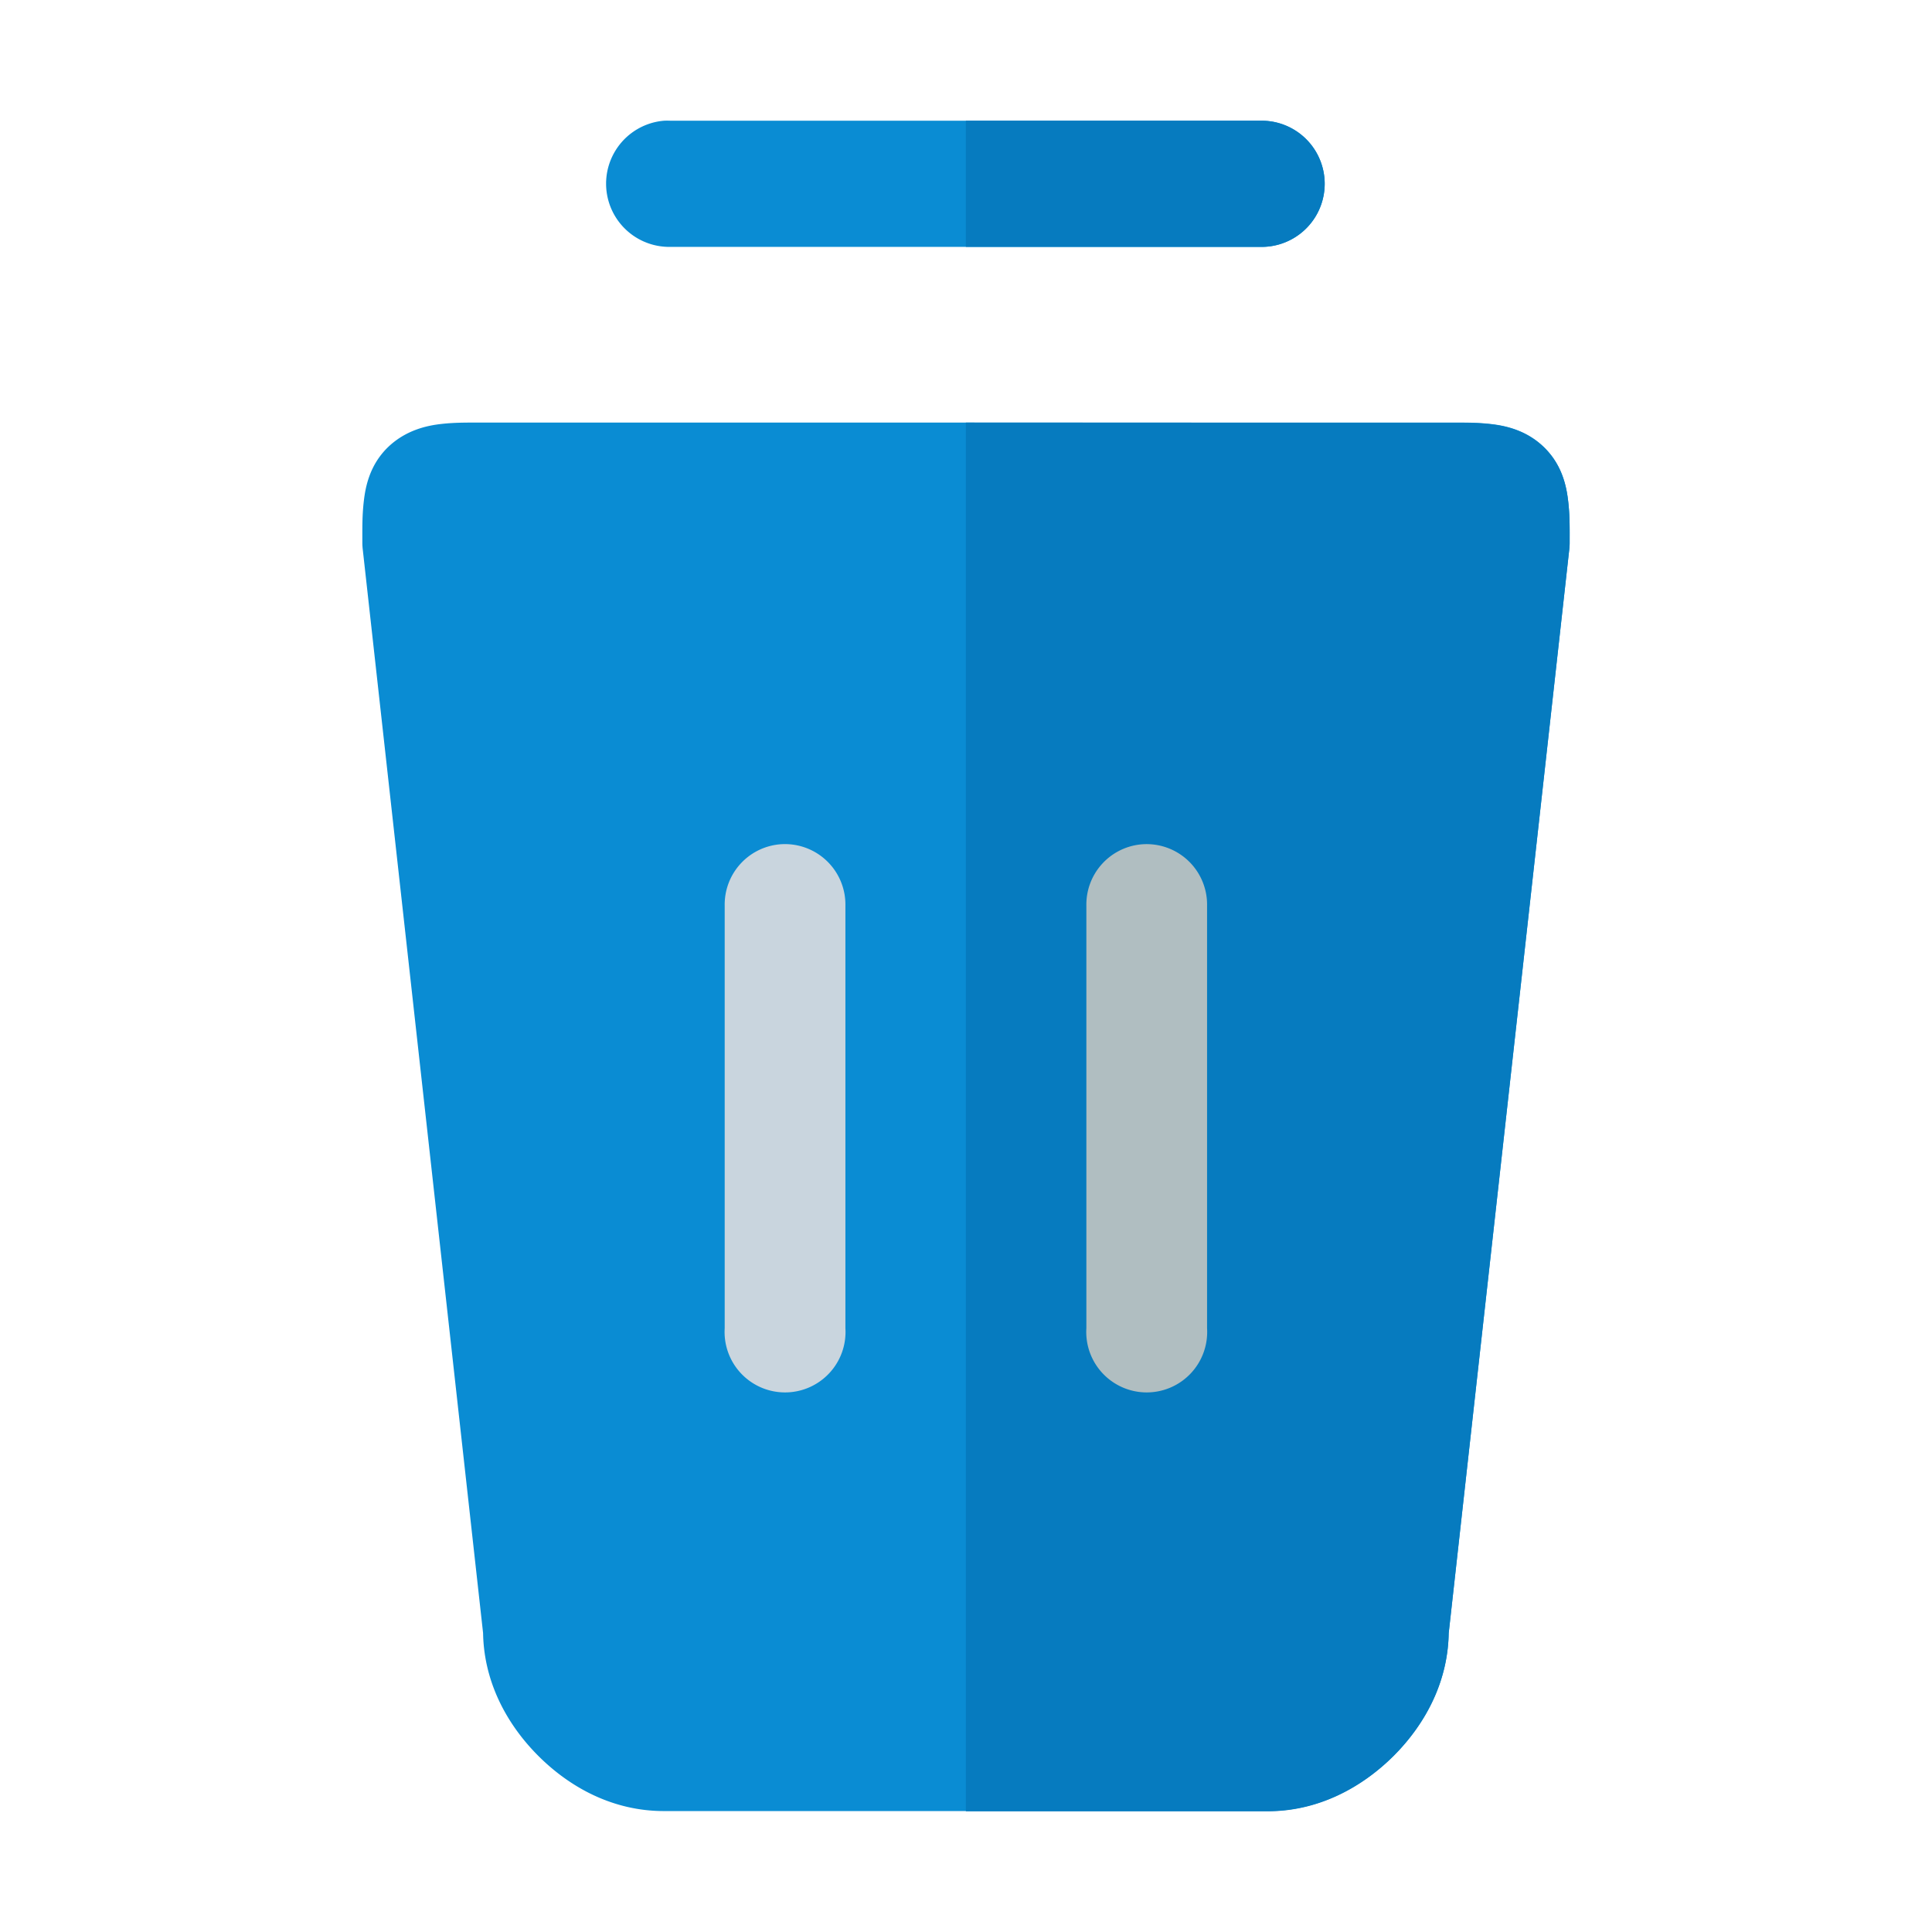 <svg xmlns="http://www.w3.org/2000/svg" width="32" height="32" viewBox="0 0 8.467 8.467"><g opacity=".98" transform="translate(-51.594)"><path fill="#0088d1" fill-opacity=".98" d="m 53.711,1.852 c -0.066,0 -0.121,-0.001 -0.183,0.006 -0.063,0.007 -0.158,0.027 -0.237,0.105 -0.079,0.079 -0.096,0.174 -0.103,0.237 -0.007,0.063 -0.006,0.115 -0.006,0.181 a 0.265,0.265 0 0 0 0.002,0.029 l 0.529,4.764 -0.002,-0.029 c 0,0.22 0.102,0.41 0.242,0.55 0.141,0.141 0.33,0.242 0.55,0.242 h 2.647 c 0.22,0 0.41,-0.102 0.551,-0.242 0.141,-0.141 0.242,-0.33 0.242,-0.55 l -0.002,0.029 0.53,-4.764 a 0.265,0.265 0 0 0 0.002,-0.029 c 0,-0.066 0.001,-0.119 -0.006,-0.181 -0.007,-0.063 -0.024,-0.158 -0.103,-0.237 -0.079,-0.079 -0.175,-0.098 -0.238,-0.105 -0.063,-0.007 -0.116,-0.006 -0.182,-0.006 z" color="#000" font-family="sans-serif" font-weight="400" overflow="visible" paint-order="markers fill stroke" style="line-height:normal;font-variant-ligatures:normal;font-variant-position:normal;font-variant-caps:normal;font-variant-numeric:normal;font-variant-alternates:normal;font-feature-settings:normal;text-indent:0;text-align:start;text-decoration-line:none;text-decoration-style:solid;text-decoration-color:#000;text-transform:none;text-orientation:mixed;shape-padding:0;isolation:auto;mix-blend-mode:normal"/><path fill="#0088d1" fill-opacity=".98" d="m 54.504,0.529 a 0.277,0.277 0 0 0 0.027,0.553 h 2.592 a 0.276,0.276 0 1 0 0,-0.553 H 54.531 a 0.276,0.276 0 0 0 -0.027,0 z" color="#000" font-family="sans-serif" font-weight="400" overflow="visible" style="line-height:normal;font-variant-ligatures:normal;font-variant-position:normal;font-variant-caps:normal;font-variant-numeric:normal;font-variant-alternates:normal;font-feature-settings:normal;text-indent:0;text-align:start;text-decoration-line:none;text-decoration-style:solid;text-decoration-color:#000;text-transform:none;text-orientation:mixed;shape-padding:0;isolation:auto;mix-blend-mode:normal"/><path fill="#0178be" style="line-height:normal;font-variant-ligatures:normal;font-variant-position:normal;font-variant-caps:normal;font-variant-numeric:normal;font-variant-alternates:normal;font-feature-settings:normal;text-indent:0;text-align:start;text-decoration-line:none;text-decoration-style:solid;text-decoration-color:#000;text-transform:none;text-orientation:mixed;shape-padding:0;isolation:auto;mix-blend-mode:normal" d="m 55.827,1.852 v 6.086 h 1.323 c 0.22,0 0.41,-0.102 0.551,-0.242 0.141,-0.141 0.242,-0.33 0.242,-0.55 l -0.002,0.029 0.53,-4.764 a 0.265,0.265 0 0 0 0.002,-0.029 c 0,-0.066 0.001,-0.119 -0.006,-0.181 -0.007,-0.063 -0.024,-0.158 -0.103,-0.237 -0.079,-0.079 -0.175,-0.098 -0.238,-0.105 -0.063,-0.007 -0.116,-0.006 -0.182,-0.006 z" color="#000" font-family="sans-serif" font-weight="400" overflow="visible" paint-order="markers fill stroke"/><path fill="#c8d4dd" d="M 55.004,3.701 A 0.265,0.265 0 0 0 54.77,3.969 v 1.852 a 0.265,0.265 0 1 0 0.529,0 V 3.969 A 0.265,0.265 0 0 0 55.004,3.701 Z" color="#000" font-family="sans-serif" font-weight="400" overflow="visible" paint-order="markers fill stroke" style="line-height:normal;font-variant-ligatures:normal;font-variant-position:normal;font-variant-caps:normal;font-variant-numeric:normal;font-variant-alternates:normal;font-feature-settings:normal;text-indent:0;text-align:start;text-decoration-line:none;text-decoration-style:solid;text-decoration-color:#000;text-transform:none;text-orientation:mixed;shape-padding:0;isolation:auto;mix-blend-mode:normal"/><path fill="#aebdc0" d="M 56.59,3.701 A 0.265,0.265 0 0 0 56.355,3.969 v 1.852 a 0.265,0.265 0 1 0 0.529,0 V 3.969 A 0.265,0.265 0 0 0 56.59,3.701 Z" color="#000" font-family="sans-serif" font-weight="400" overflow="visible" paint-order="markers fill stroke" style="line-height:normal;font-variant-ligatures:normal;font-variant-position:normal;font-variant-caps:normal;font-variant-numeric:normal;font-variant-alternates:normal;font-feature-settings:normal;text-indent:0;text-align:start;text-decoration-line:none;text-decoration-style:solid;text-decoration-color:#000;text-transform:none;text-orientation:mixed;shape-padding:0;isolation:auto;mix-blend-mode:normal"/><path fill="#0178be" style="line-height:normal;font-variant-ligatures:normal;font-variant-position:normal;font-variant-caps:normal;font-variant-numeric:normal;font-variant-alternates:normal;font-feature-settings:normal;text-indent:0;text-align:start;text-decoration-line:none;text-decoration-style:solid;text-decoration-color:#000;text-transform:none;text-orientation:mixed;shape-padding:0;isolation:auto;mix-blend-mode:normal" d="M 55.827,0.529 V 1.082 h 1.296 a 0.276,0.276 0 1 0 0,-0.553 z" color="#000" font-family="sans-serif" font-weight="400" overflow="visible"/></g></svg>